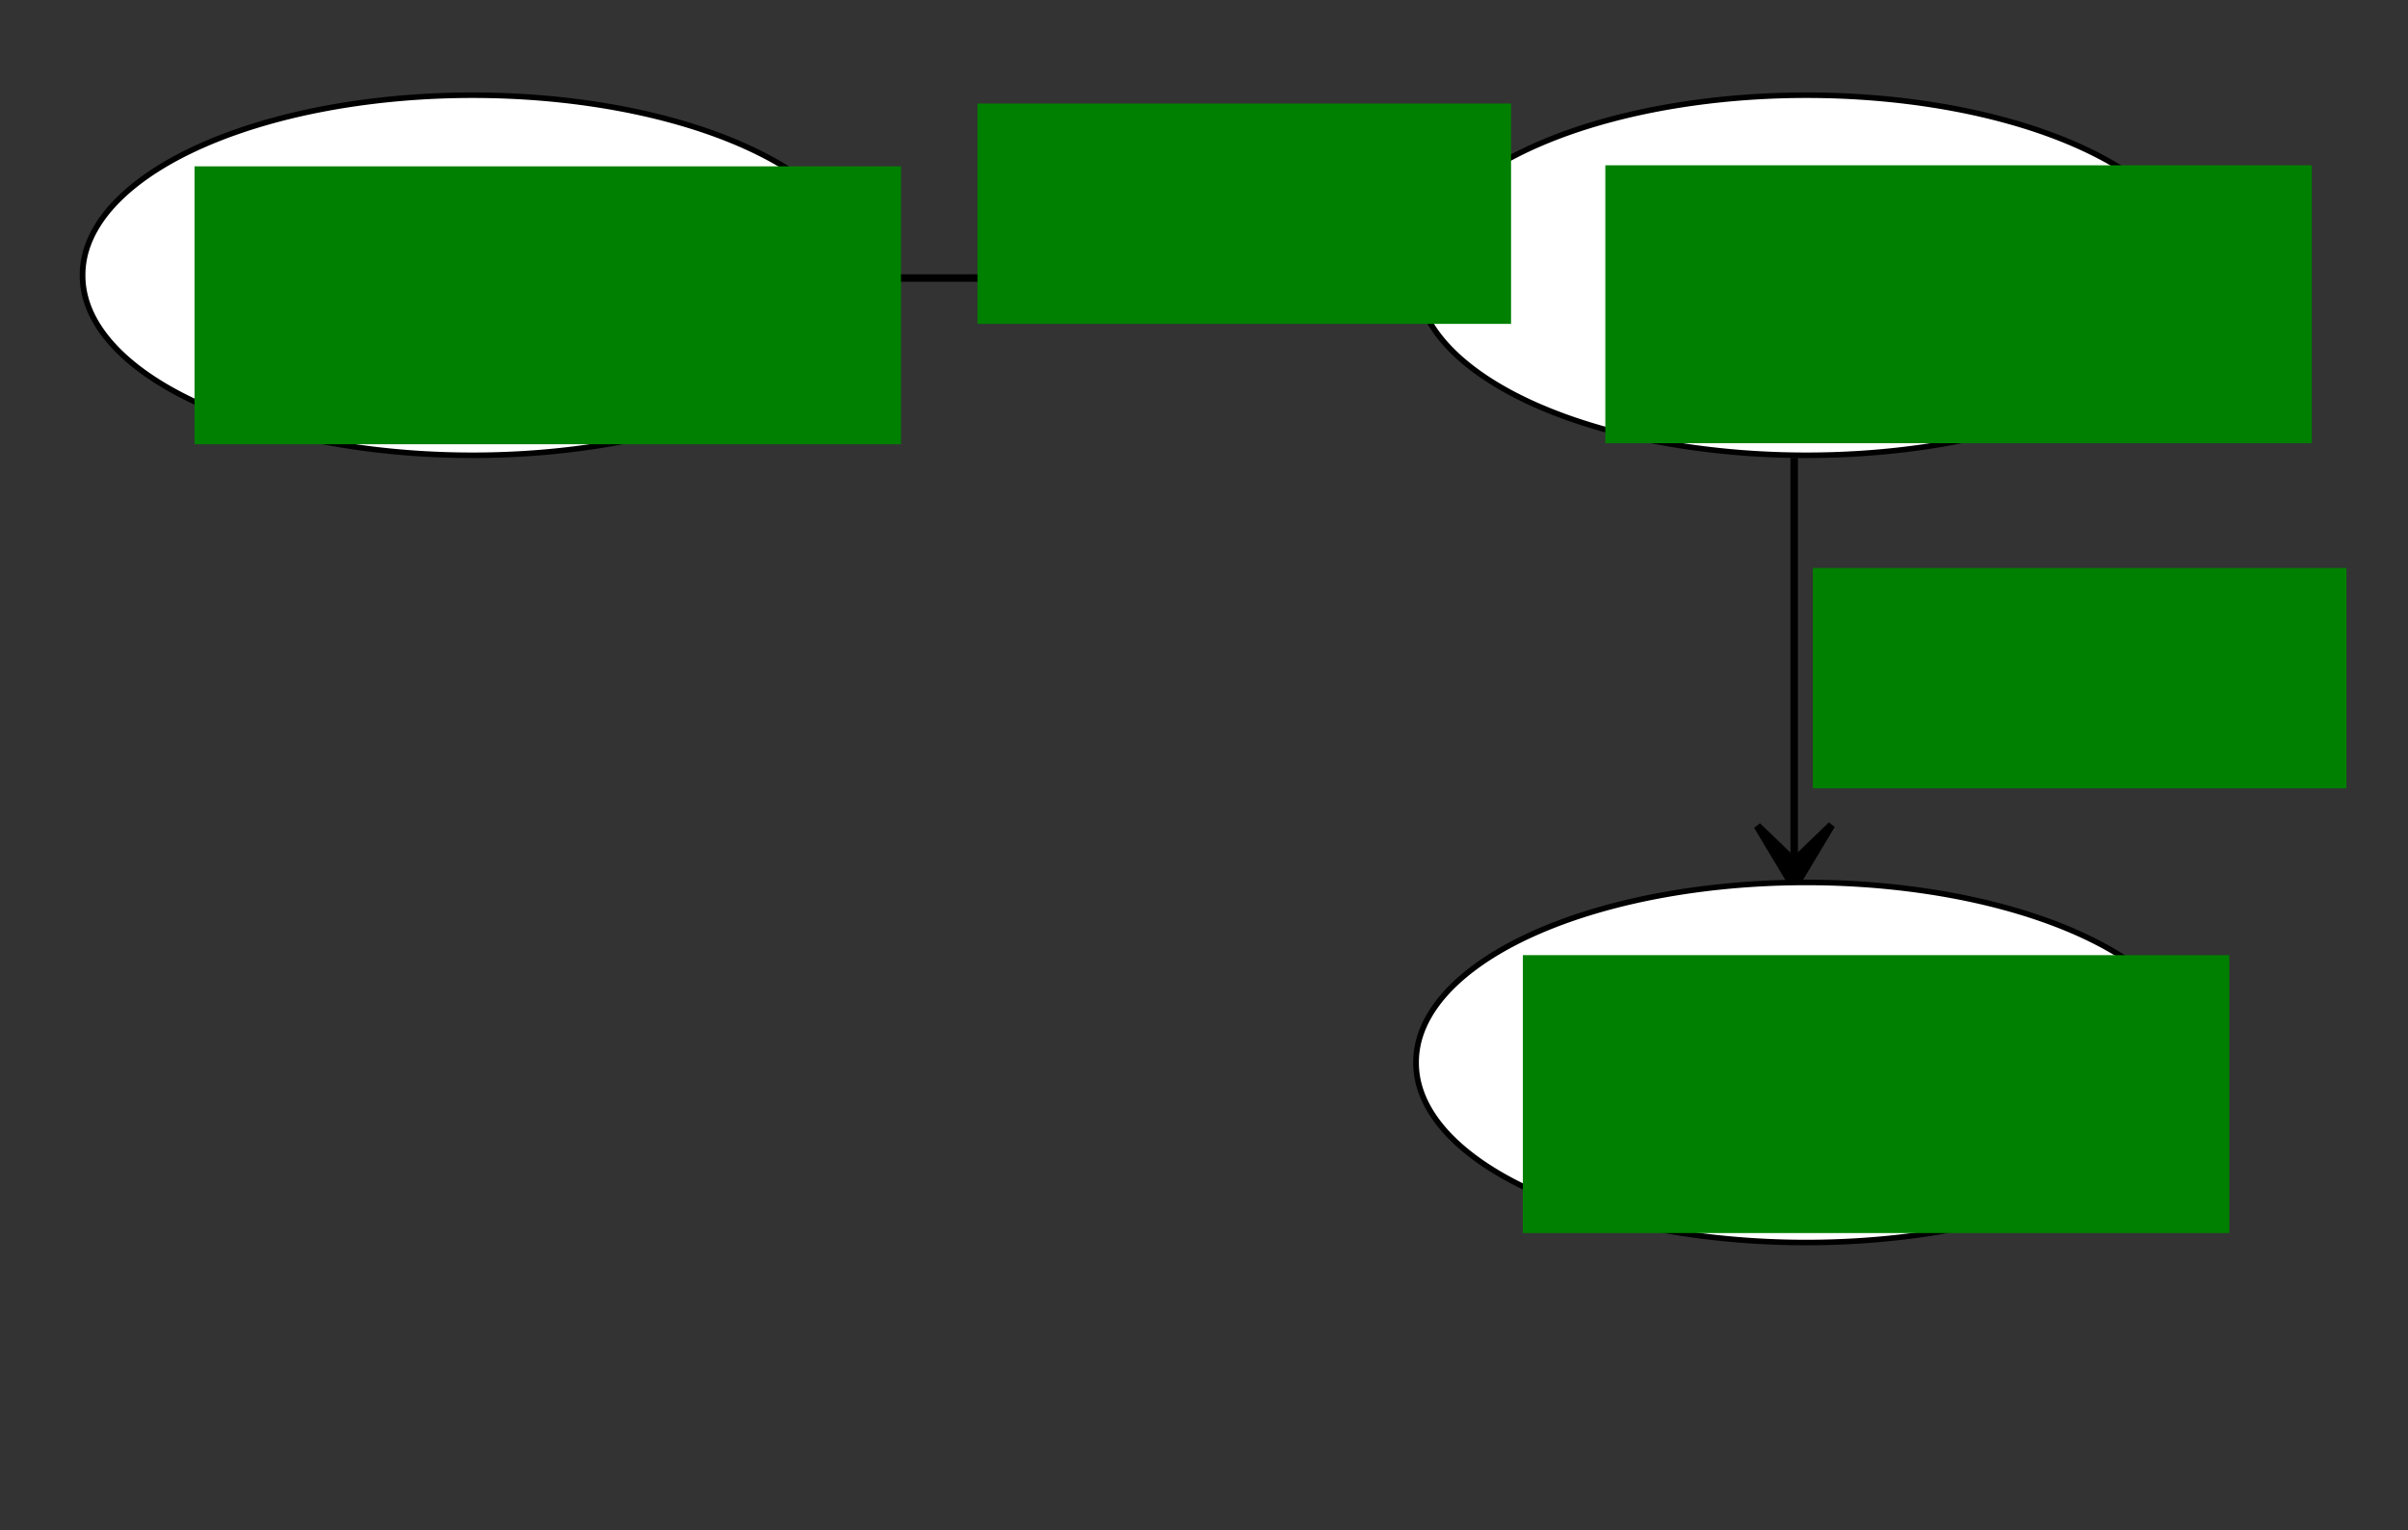 <?xml version="1.0" encoding="UTF-8" standalone="no"?>
<!-- Created with Inkscape (http://www.inkscape.org/) -->

<svg
   xmlns:dc="http://purl.org/dc/elements/1.1/"
   xmlns:cc="http://creativecommons.org/ns#"
   xmlns:rdf="http://www.w3.org/1999/02/22-rdf-syntax-ns#"
   xmlns:svg="http://www.w3.org/2000/svg"
   xmlns="http://www.w3.org/2000/svg"
   xmlns:sodipodi="http://sodipodi.sourceforge.net/DTD/sodipodi-0.dtd"
   xmlns:inkscape="http://www.inkscape.org/namespaces/inkscape"
   width="85mm"
   height="54mm"
   id="svg4166"
   version="1.1"
   inkscape:version="0.48.4 r9939"
   sodipodi:docname="Nový dokument 22">
  <rect width="100%" height="100%" fill="#333333" stroke="none"/>
  <defs
     id="defs3" />
  <sodipodi:namedview
     id="base"
     pagecolor="#ffffff"
     bordercolor="#666666"
     borderopacity="1.0"
     inkscape:pageopacity="0.0"
     inkscape:pageshadow="2"
     inkscape:zoom="2.4"
     inkscape:cx="63.209843"
     inkscape:cy="70.25708"
     inkscape:document-units="mm"
     inkscape:current-layer="layer1"
     showgrid="false"
     inkscape:window-width="1920"
     inkscape:window-height="1018"
     inkscape:window-x="-8"
     inkscape:window-y="-8"
     inkscape:window-maximized="1" />
  <g
     inkscape:label="Layer 1"
     inkscape:groupmode="layer"
     id="layer1">
    <path
       sodipodi:type="arc"
       style="fill:#ffffff;fill-opacity:1;fill-rule:evenodd;stroke:#000000;stroke-width:2.367px;stroke-linecap:butt;stroke-linejoin:miter;stroke-opacity:1"
       id="path2986"
       sodipodi:cx="302.03561"
       sodipodi:cy="207.87465"
       sodipodi:rx="162.63457"
       sodipodi:ry="76.771591"
       d="m 464.67,207.875 a 162.635,76.772 0 1 1 -325.269,0 162.635,76.772 0 1 1 325.269,0 z"
       transform="matrix(0.32,0,0,0.312,-33.59,-28.147)" />
    <path
       sodipodi:type="arc"
       style="fill:#ffffff;fill-opacity:1;fill-rule:evenodd;stroke:#000000;stroke-width:2.367px;stroke-linecap:butt;stroke-linejoin:miter;stroke-opacity:1"
       id="path2986-1"
       sodipodi:cx="302.03561"
       sodipodi:cy="207.87465"
       sodipodi:rx="162.63457"
       sodipodi:ry="76.771591"
       d="m 464.67,207.875 a 162.635,76.772 0 1 1 -325.269,0 162.635,76.772 0 1 1 325.269,0 z"
       transform="matrix(0.32,0,0,0.312,144.361,-28.147)" />
    <path
       style="fill:none;stroke:#000000;stroke-width:1px;stroke-linecap:butt;stroke-linejoin:miter;stroke-opacity:1"
       d="m 114.849,37.081 74.111,0"
       id="path3852"
       inkscape:connector-curvature="0" />
    <path
       style="fill:#000000;fill-opacity:1;stroke:#000000;stroke-width:1px;stroke-linecap:butt;stroke-linejoin:miter;stroke-opacity:1"
       d="m 188.961,37.081 -7.363,-4.415 3.975,4.128 z"
       id="path3854"
       inkscape:connector-curvature="0" />
    <path
       style="fill:#000000;fill-opacity:1;stroke:#000000;stroke-width:1px;stroke-linecap:butt;stroke-linejoin:miter;stroke-opacity:1"
       d="m 188.984,36.964 -7.363,4.415 3.975,-4.128 z"
       id="path3854-0"
       inkscape:connector-curvature="0" />
    <flowRoot
       xml:space="preserve"
       id="flowRoot4063"
       style="font-size:40px;font-style:normal;font-weight:normal;line-height:125%;letter-spacing:0px;word-spacing:0px;fill:#008000;fill-opacity:1;stroke:none;font-family:Sans"
       transform="matrix(0.613,0,0,0.695,107.688,80.101)"><flowRegion
         id="flowRegion4065"><rect
           id="rect4067"
           width="153.75"
           height="53.333"
           x="-133.333"
           y="-83.333"
           style="fill:#008000" /></flowRegion><flowPara
         id="flowPara4069">Martin</flowPara></flowRoot>    <flowRoot
       transform="matrix(0.907,0,0,1.018,-68.03,7.495)"
       xml:space="preserve"
       id="flowRoot4071"
       style="font-size:40px;font-style:normal;font-weight:normal;line-height:125%;letter-spacing:0px;word-spacing:0px;fill:#000000;fill-opacity:1;stroke:none;font-family:Sans"><flowRegion
         id="flowRegion4073"><rect
           id="rect4075"
           width="112.917"
           height="41.667"
           x="41.25"
           y="-82.5" /></flowRegion><flowPara
         id="flowPara4077" /></flowRoot>    <flowRoot
       xml:space="preserve"
       id="flowRoot4063-2"
       style="font-size:40px;font-style:normal;font-weight:normal;line-height:125%;letter-spacing:0px;word-spacing:0px;fill:#008000;fill-opacity:1;stroke:none;font-family:Sans"
       transform="matrix(0.463,0,0,0.551,192.142,59.727)"><flowRegion
         id="flowRegion4065-4"><rect
           id="rect4067-5"
           width="153.75"
           height="53.333"
           x="-133.333"
           y="-83.333"
           style="fill:#008000" /></flowRegion><flowPara
         id="flowPara4069-5">staví</flowPara></flowRoot>    <flowRoot
       xml:space="preserve"
       id="flowRoot4063-5"
       style="font-size:40px;font-style:normal;font-weight:normal;line-height:125%;letter-spacing:0px;word-spacing:0px;fill:#008000;fill-opacity:1;stroke:none;font-family:Sans"
       transform="matrix(0.613,0,0,0.695,295.906,79.963)"><flowRegion
         id="flowRegion4065-2"><rect
           id="rect4067-7"
           width="153.75"
           height="53.333"
           x="-133.333"
           y="-83.333"
           style="fill:#008000" /></flowRegion><flowPara
         id="flowPara4069-6">dům</flowPara></flowRoot>    <path
       sodipodi:type="arc"
       style="fill:#ffffff;fill-opacity:1;fill-rule:evenodd;stroke:#000000;stroke-width:2.367px;stroke-linecap:butt;stroke-linejoin:miter;stroke-opacity:1"
       id="path2986-14"
       sodipodi:cx="302.03561"
       sodipodi:cy="207.87465"
       sodipodi:rx="162.63457"
       sodipodi:ry="76.771591"
       d="m 464.67,207.875 a 162.635,76.772 0 1 1 -325.269,0 162.635,76.772 0 1 1 325.269,0 z"
       transform="matrix(0.32,0,0,0.312,144.314,76.853)" />
    <path
       style="fill:none;stroke:#000000;stroke-width:1px;stroke-linecap:butt;stroke-linejoin:miter;stroke-opacity:1"
       d="m 239.368,61.076 0,56.844"
       id="path3852-2"
       inkscape:connector-curvature="0" />
    <path
       style="fill:#000000;fill-opacity:1;stroke:#000000;stroke-width:1px;stroke-linecap:butt;stroke-linejoin:miter;stroke-opacity:1"
       d="m 239.933,117.408 4.415,-7.363 -4.128,3.975 z"
       id="path3854-3"
       inkscape:connector-curvature="0" />
    <path
       style="fill:#000000;fill-opacity:1;stroke:#000000;stroke-width:1px;stroke-linecap:butt;stroke-linejoin:miter;stroke-opacity:1"
       d="m 238.868,117.523 -4.415,-7.363 4.128,3.975 z"
       id="path3854-0-2"
       inkscape:connector-curvature="0" />
    <flowRoot
       xml:space="preserve"
       id="flowRoot4063-2-2"
       style="font-size:40px;font-style:normal;font-weight:normal;line-height:125%;letter-spacing:0px;word-spacing:0px;fill:#008000;fill-opacity:1;stroke:none;font-family:Sans"
       transform="matrix(0.463,0,0,0.551,303.593,121.676)"><flowRegion
         id="flowRegion4065-4-1"><rect
           id="rect4067-5-6"
           width="153.75"
           height="53.333"
           x="-133.333"
           y="-83.333"
           style="fill:#008000" /></flowRegion><flowPara
         id="flowPara4069-5-8">stojí</flowPara></flowRoot>    <flowRoot
       xml:space="preserve"
       id="flowRoot4063-5-5"
       style="font-size:40px;font-style:normal;font-weight:normal;line-height:125%;letter-spacing:0px;word-spacing:0px;fill:#008000;fill-opacity:1;stroke:none;font-family:Sans"
       transform="matrix(0.613,0,0,0.695,284.905,185.309)"><flowRegion
         id="flowRegion4065-2-7"><rect
           id="rect4067-7-6"
           width="153.75"
           height="53.333"
           x="-133.333"
           y="-83.333"
           style="fill:#008000" /></flowRegion><flowPara
         id="flowPara4069-6-1">v Plzni</flowPara></flowRoot>  </g>
</svg>
